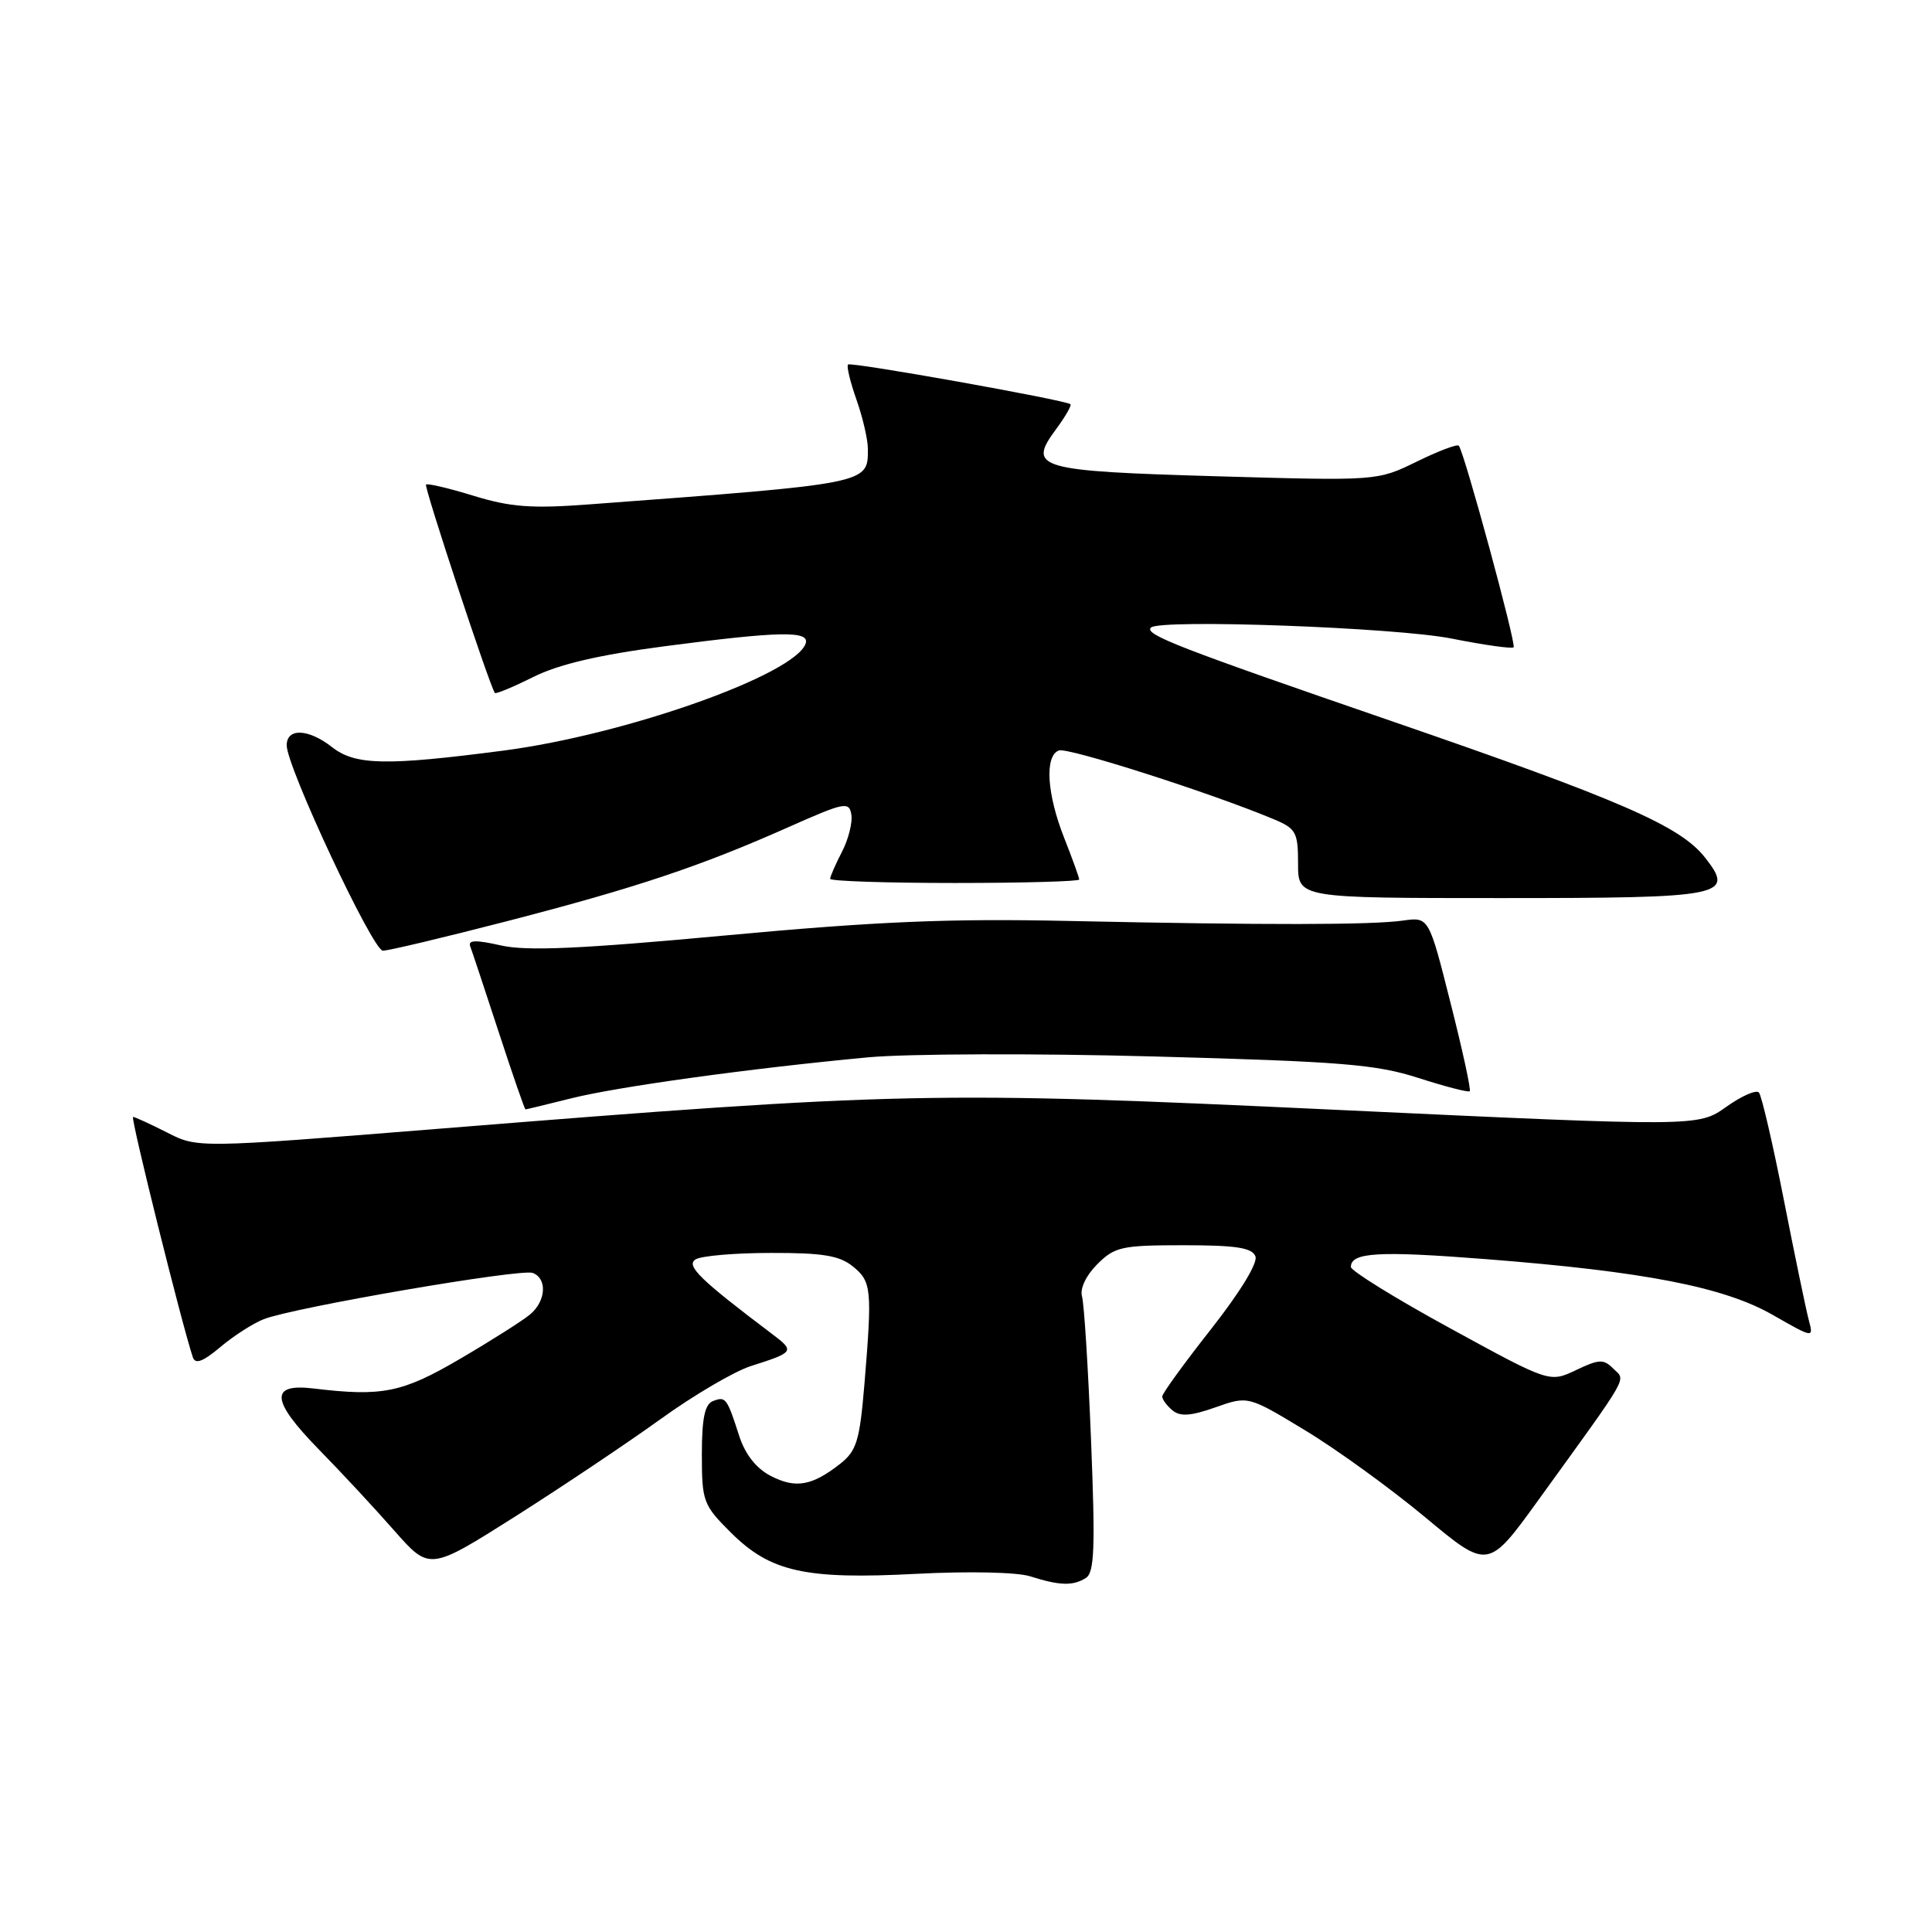 <?xml version="1.0" encoding="UTF-8" standalone="no"?>
<!DOCTYPE svg PUBLIC "-//W3C//DTD SVG 1.1//EN" "http://www.w3.org/Graphics/SVG/1.1/DTD/svg11.dtd" >
<svg xmlns="http://www.w3.org/2000/svg" xmlns:xlink="http://www.w3.org/1999/xlink" version="1.1" viewBox="0 0 256 256">
 <g >
 <path fill="currentColor"
d=" M 143.88 209.09 C 145.02 208.38 145.14 205.11 144.57 190.86 C 144.19 181.31 143.65 172.72 143.37 171.77 C 143.08 170.74 143.91 169.00 145.39 167.52 C 147.71 165.20 148.63 165.00 156.85 165.00 C 163.78 165.00 165.91 165.33 166.35 166.47 C 166.69 167.35 164.31 171.23 160.46 176.13 C 156.91 180.64 154.00 184.65 154.00 185.04 C 154.00 185.43 154.61 186.26 155.36 186.88 C 156.38 187.73 157.80 187.63 161.05 186.48 C 165.38 184.95 165.38 184.95 172.94 189.53 C 177.10 192.04 184.25 197.22 188.84 201.04 C 197.18 207.99 197.18 207.99 203.86 198.74 C 216.19 181.68 215.43 183.00 213.78 181.36 C 212.49 180.06 211.90 180.08 208.82 181.55 C 205.33 183.21 205.33 183.21 192.16 176.01 C 184.92 172.06 179.00 168.39 179.00 167.88 C 179.00 165.94 182.63 165.73 196.87 166.84 C 217.88 168.48 228.43 170.53 234.91 174.24 C 240.32 177.33 240.32 177.33 239.67 174.91 C 239.32 173.59 237.83 166.43 236.37 159.00 C 234.91 151.57 233.42 145.17 233.07 144.77 C 232.72 144.36 230.76 145.22 228.73 146.67 C 225.02 149.30 225.02 149.30 177.12 147.06 C 123.84 144.56 119.34 144.65 57.84 149.59 C 26.17 152.13 26.17 152.13 22.13 150.06 C 19.90 148.93 17.88 148.00 17.63 148.00 C 17.25 148.00 24.11 175.55 25.55 179.84 C 25.88 180.81 26.88 180.44 29.20 178.49 C 30.95 177.01 33.54 175.35 34.94 174.80 C 38.92 173.24 69.02 168.07 70.59 168.67 C 72.54 169.42 72.35 172.39 70.25 174.16 C 69.29 174.97 65.12 177.62 61.00 180.03 C 53.30 184.55 50.67 185.08 41.53 183.98 C 35.70 183.28 35.91 185.58 42.25 192.06 C 45.18 195.05 49.68 199.89 52.24 202.81 C 56.92 208.12 56.92 208.12 68.21 200.98 C 74.42 197.04 83.10 191.23 87.50 188.06 C 91.90 184.88 97.30 181.71 99.50 181.01 C 105.27 179.17 105.35 179.05 102.28 176.74 C 92.78 169.57 90.86 167.71 92.16 166.88 C 92.90 166.41 97.39 166.02 102.14 166.02 C 109.00 166.00 111.24 166.37 113.01 167.81 C 115.49 169.81 115.58 170.82 114.54 183.42 C 113.91 190.92 113.51 192.24 111.33 193.96 C 107.60 196.89 105.42 197.27 102.13 195.57 C 100.19 194.56 98.75 192.73 97.95 190.27 C 96.32 185.21 96.16 185.00 94.47 185.65 C 93.39 186.07 93.00 187.92 93.00 192.72 C 93.00 198.93 93.18 199.42 96.79 203.02 C 102.06 208.29 106.66 209.32 121.44 208.54 C 128.34 208.18 134.78 208.32 136.50 208.87 C 140.40 210.11 142.18 210.17 143.88 209.09 Z  M 75.67 145.54 C 81.85 143.99 99.35 141.57 115.05 140.10 C 120.26 139.62 137.27 139.56 153.00 139.99 C 177.77 140.66 182.35 141.03 187.96 142.84 C 191.51 143.98 194.56 144.77 194.75 144.59 C 194.93 144.40 193.79 139.13 192.20 132.88 C 189.33 121.50 189.33 121.50 185.91 121.98 C 181.72 122.57 167.78 122.59 141.50 122.03 C 125.76 121.69 116.10 122.10 96.15 123.95 C 76.83 125.74 69.75 126.05 66.35 125.27 C 63.08 124.53 62.00 124.55 62.30 125.38 C 62.54 125.99 64.23 131.11 66.08 136.75 C 67.92 142.39 69.52 147.00 69.63 147.00 C 69.75 147.00 72.46 146.34 75.67 145.54 Z  M 67.23 122.05 C 84.38 117.61 92.83 114.78 104.50 109.59 C 111.93 106.29 112.52 106.17 112.81 107.95 C 112.98 109.00 112.42 111.22 111.56 112.88 C 110.70 114.54 110.00 116.15 110.00 116.45 C 110.00 116.75 117.42 117.00 126.50 117.00 C 135.57 117.00 143.00 116.79 143.00 116.54 C 143.00 116.28 142.10 113.79 141.00 111.00 C 138.71 105.19 138.40 100.17 140.30 99.44 C 141.46 98.99 160.37 105.04 168.73 108.53 C 171.74 109.79 172.00 110.26 172.00 114.45 C 172.00 119.00 172.00 119.00 198.88 119.00 C 228.60 119.00 229.94 118.73 225.90 113.60 C 222.62 109.44 214.70 105.99 184.50 95.59 C 156.15 85.83 151.60 84.07 152.50 83.16 C 153.66 82.00 184.94 83.14 192.33 84.61 C 196.64 85.47 200.35 85.99 200.56 85.77 C 200.95 85.39 194.04 59.96 193.30 59.06 C 193.11 58.81 190.59 59.76 187.72 61.17 C 182.50 63.72 182.50 63.72 161.30 63.11 C 137.46 62.42 136.12 62.04 139.89 56.93 C 141.15 55.23 142.02 53.72 141.84 53.56 C 141.15 53.00 112.74 47.92 112.37 48.30 C 112.15 48.51 112.66 50.61 113.49 52.97 C 114.32 55.32 115.00 58.26 115.00 59.50 C 115.00 64.12 115.30 64.06 78.12 66.83 C 70.44 67.41 67.67 67.20 62.77 65.70 C 59.49 64.69 56.64 64.02 56.45 64.21 C 56.16 64.50 64.86 90.83 65.57 91.82 C 65.70 91.99 67.98 91.04 70.65 89.71 C 74.01 88.03 79.33 86.78 88.00 85.64 C 103.22 83.64 107.31 83.55 106.76 85.25 C 105.42 89.37 82.96 97.34 66.70 99.46 C 51.13 101.49 47.08 101.41 44.00 99.00 C 40.87 96.55 38.00 96.43 37.99 98.75 C 37.96 101.56 49.38 125.94 50.73 125.97 C 51.40 125.99 58.83 124.22 67.23 122.05 Z "/>
</g>
</svg>
